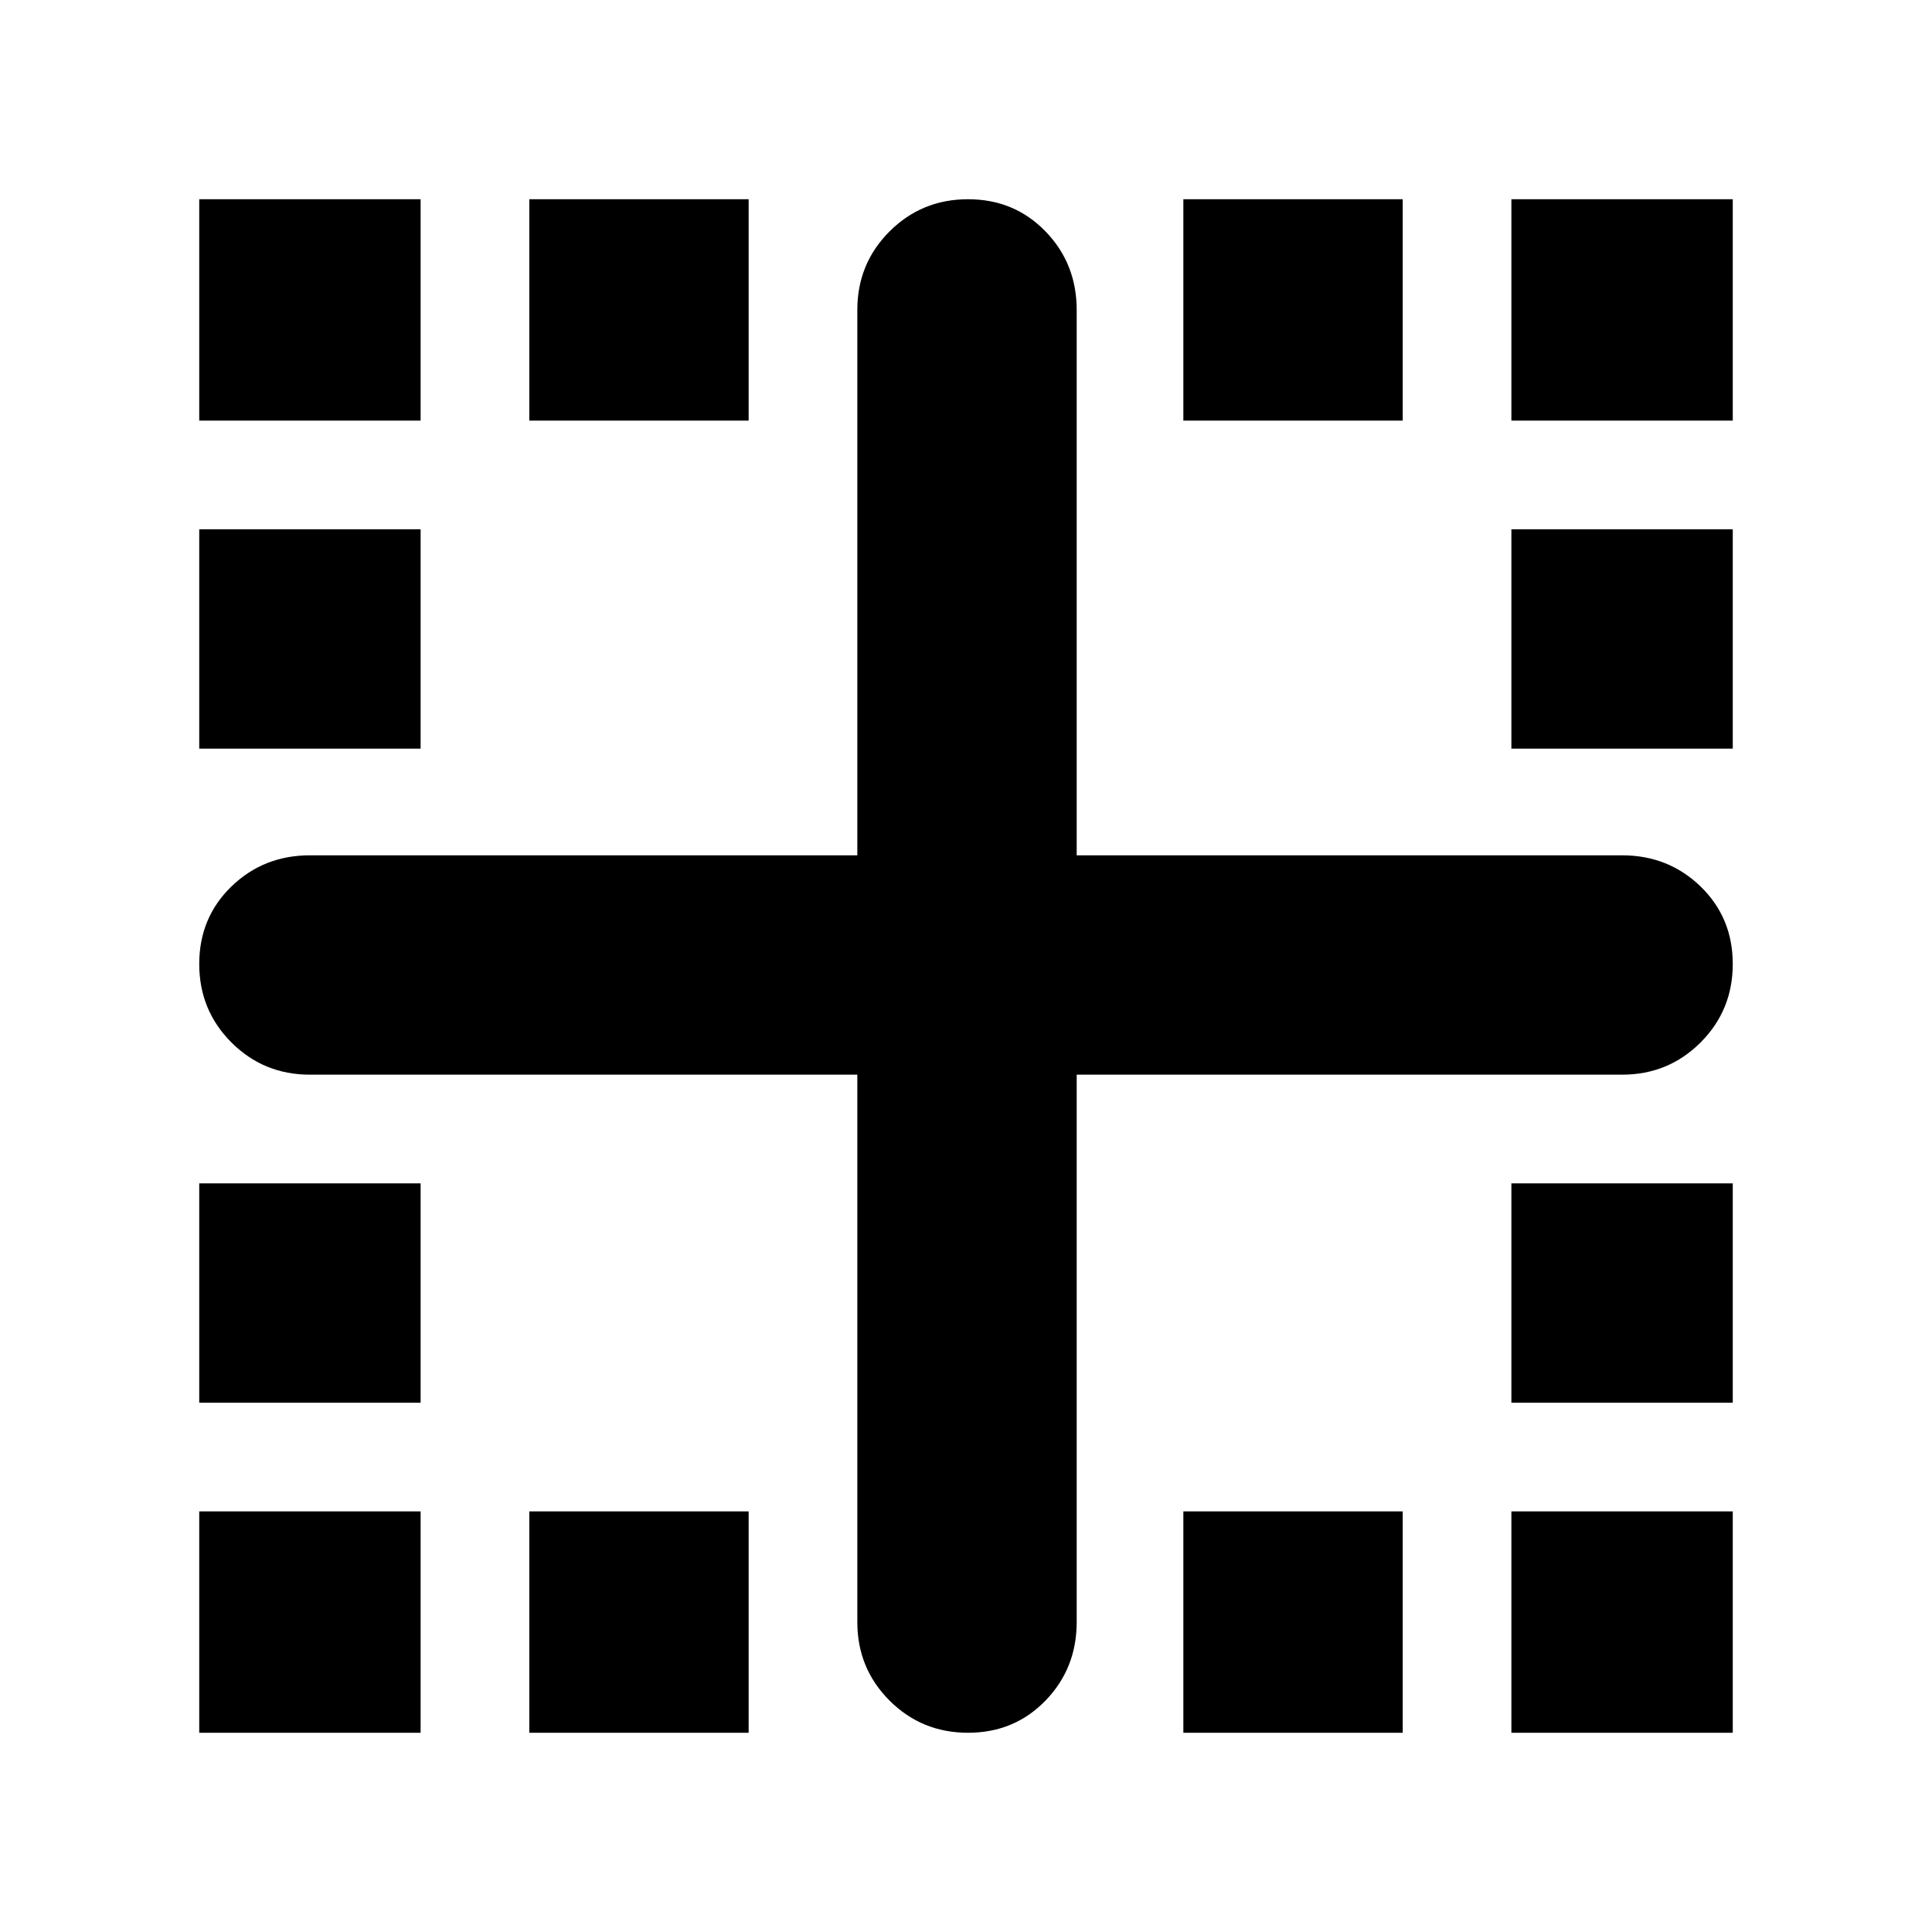 <svg xmlns="http://www.w3.org/2000/svg" height="24" width="24"><path d="M2.475 21.525V18.775H5.225V21.525ZM12.025 21.525Q11.45 21.525 11.05 21.125Q10.65 20.725 10.65 20.15V13.35H3.85Q3.275 13.35 2.875 12.95Q2.475 12.55 2.475 11.975Q2.475 11.4 2.875 11.012Q3.275 10.625 3.85 10.625H10.65V3.85Q10.65 3.275 11.05 2.875Q11.45 2.475 12.025 2.475Q12.6 2.475 12.988 2.875Q13.375 3.275 13.375 3.85V10.625H20.15Q20.725 10.625 21.125 11.012Q21.525 11.4 21.525 11.975Q21.525 12.55 21.125 12.95Q20.725 13.35 20.15 13.35H13.375V20.15Q13.375 20.725 12.988 21.125Q12.6 21.525 12.025 21.525ZM2.475 17.425V14.7H5.225V17.425ZM2.475 9.3V6.575H5.225V9.3ZM2.475 5.225V2.475H5.225V5.225ZM6.575 21.525V18.775H9.3V21.525ZM6.575 5.225V2.475H9.3V5.225ZM14.7 21.525V18.775H17.425V21.525ZM14.7 5.225V2.475H17.425V5.225ZM18.775 21.525V18.775H21.525V21.525ZM18.775 17.425V14.7H21.525V17.425ZM18.775 9.3V6.575H21.525V9.3ZM18.775 5.225V2.475H21.525V5.225Z"/></svg>